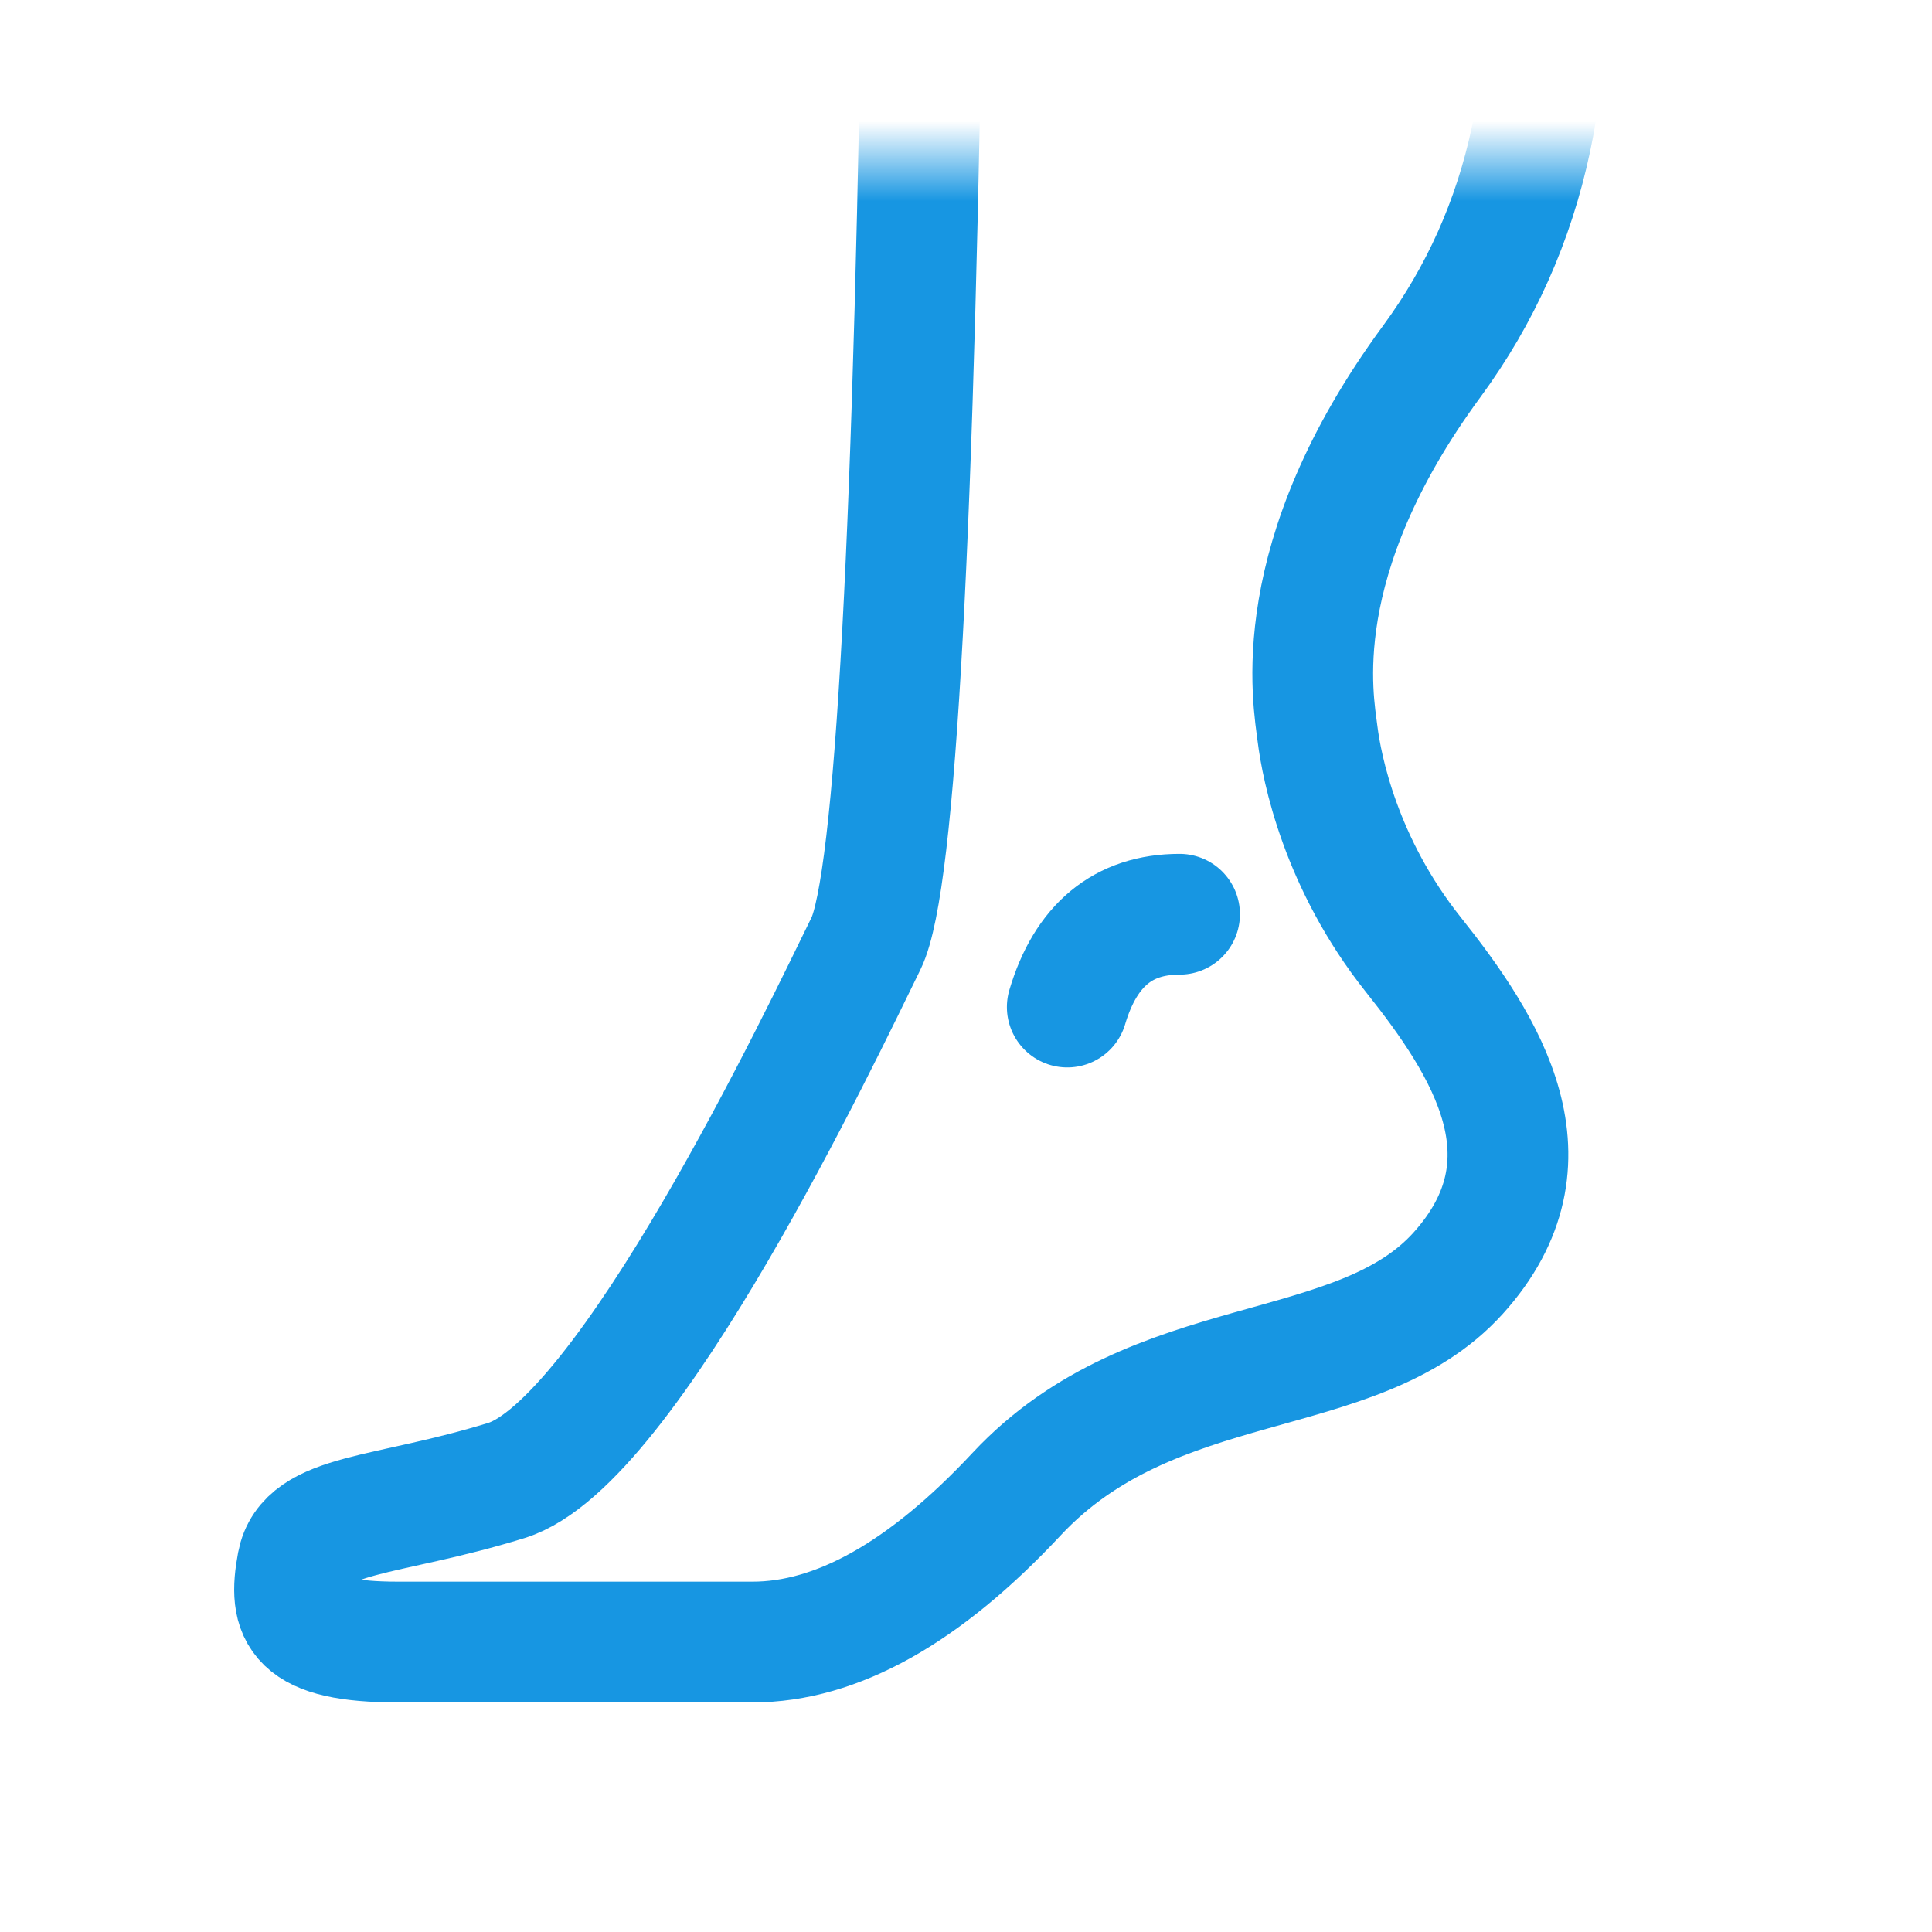 <svg width="24" height="24" viewBox="0 0 24 24" xmlns="http://www.w3.org/2000/svg" xmlns:xlink="http://www.w3.org/1999/xlink">
    <defs>
        <path id="mjozcwso3a" d="M0 2h24v22H0z"/>
    </defs>
    <g fill="none" fill-rule="evenodd">
        <mask id="ndhq8qr82b" fill="#fff">
            <use xlink:href="#mjozcwso3a"/>
        </mask>
        <path d="M11.47-1.505c-.106 8.067-.344 12.475-.712 13.225-.552 1.124-2.959 6.205-4.467 6.671-1.508.466-2.476.397-2.596 1.033-.119.635 0 .974 1.248.974h4.405c1.044 0 2.136-.612 3.279-1.836 1.713-1.835 4.224-1.349 5.486-2.745 1.261-1.397.35-2.821-.556-3.958-.906-1.138-1.137-2.32-1.19-2.741-.051-.422-.399-2.158 1.42-4.63C18.997 2.84 19.43.81 19.08-1.602" stroke="#1796e2" stroke-width="1.5" stroke-linecap="round" mask="url(#ndhq8qr82b)"/>
        <path d="M13.258 12.51c.229-.769.694-1.153 1.395-1.153" stroke="#1796e2" stroke-width="1.5" stroke-linecap="round" mask="url(#ndhq8qr82b)"/>
    </g>
</svg>
